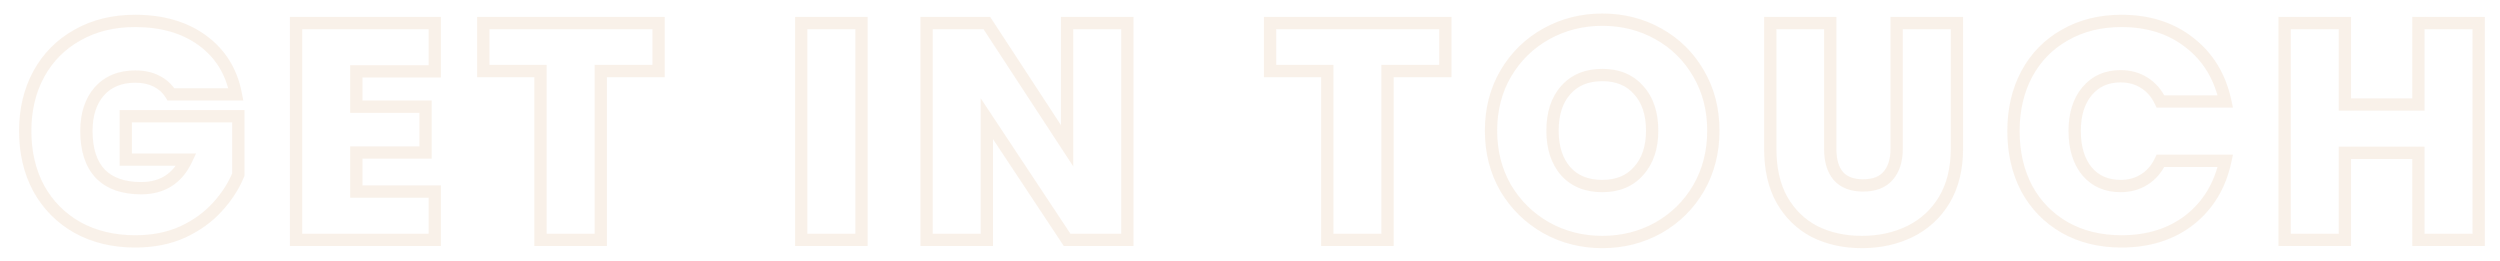 <svg width="813" height="85" viewBox="0 0 813 85" fill="none" xmlns="http://www.w3.org/2000/svg">
<g filter="url(#filter0_d_746_5825)">
<path d="M49.6 27.7L47.89 28.738L48.474 29.7H49.6V27.7ZM44.9 23.4L43.981 25.176L43.993 25.183L44.006 25.189L44.9 23.4ZM26.3 26.7L24.81 25.366L24.802 25.374L24.795 25.383L26.3 26.7ZM26.6 53.5L25.141 54.868L25.156 54.884L25.171 54.899L26.6 53.5ZM54.6 48.9L56.408 49.755L57.759 46.9H54.6V48.9ZM34.9 48.9H32.9V50.9H34.9V48.9ZM34.9 34.8V32.8H32.9V34.8H34.9ZM71.5 34.8H73.5V32.8H71.5V34.8ZM71.5 53.8L73.35 54.56L73.5 54.195V53.8H71.5ZM64.7 64.3L63.227 62.947L63.219 62.955L63.212 62.964L64.7 64.3ZM53.5 72.4L54.33 74.22L54.341 74.215L54.352 74.21L53.5 72.4ZM19.2 71L18.212 72.739L18.225 72.746L18.238 72.753L19.2 71ZM6.6 58.3L4.838 59.246L4.845 59.258L4.852 59.271L6.6 58.3ZM6.6 21.1L4.847 20.138L4.843 20.145L6.6 21.1ZM19.2 8.4L20.171 10.148L20.18 10.144L20.188 10.139L19.2 8.4ZM59.9 10.2L58.715 11.811H58.715L59.9 10.2ZM70.7 27.7V29.7H73.114L72.665 27.328L70.7 27.7ZM51.31 26.662C49.976 24.465 48.123 22.775 45.794 21.611L44.006 25.189C45.677 26.025 46.958 27.201 47.89 28.738L51.31 26.662ZM45.819 21.624C43.545 20.447 40.916 19.9 38 19.9V23.9C40.418 23.9 42.389 24.353 43.981 25.176L45.819 21.624ZM38 19.9C32.591 19.9 28.114 21.677 24.81 25.366L27.79 28.035C30.219 25.323 33.542 23.9 38 23.9V19.9ZM24.795 25.383C21.597 29.038 20.1 33.85 20.1 39.6H24.1C24.1 34.55 25.403 30.762 27.805 28.017L24.795 25.383ZM20.1 39.6C20.1 45.978 21.679 51.175 25.141 54.868L28.059 52.132C25.521 49.425 24.1 45.355 24.1 39.6H20.1ZM25.171 54.899C28.723 58.529 33.743 60.2 39.9 60.2V56.2C34.457 56.2 30.61 54.738 28.029 52.101L25.171 54.899ZM39.9 60.2C43.641 60.2 46.969 59.352 49.794 57.565C52.619 55.778 54.809 53.134 56.408 49.755L52.792 48.045C51.458 50.866 49.731 52.872 47.656 54.185C45.581 55.498 43.026 56.2 39.9 56.2V60.2ZM54.6 46.9H34.9V50.9H54.6V46.9ZM36.9 48.9V34.8H32.9V48.9H36.9ZM34.9 36.8H71.5V32.8H34.9V36.8ZM69.5 34.8V53.8H73.5V34.8H69.5ZM69.65 53.04C68.215 56.535 66.083 59.837 63.227 62.947L66.173 65.653C69.317 62.23 71.719 58.532 73.35 54.56L69.65 53.04ZM63.212 62.964C60.48 66.006 56.974 68.555 52.648 70.59L54.352 74.21C59.093 71.979 63.053 69.128 66.188 65.636L63.212 62.964ZM52.67 70.58C48.437 72.51 43.56 73.5 38 73.5V77.5C44.04 77.5 49.496 76.423 54.33 74.22L52.67 70.58ZM38 73.5C31.224 73.5 25.297 72.064 20.162 69.247L18.238 72.753C24.037 75.936 30.642 77.5 38 77.5V73.5ZM20.188 69.261C15.105 66.374 11.169 62.406 8.348 57.329L4.852 59.271C8.031 64.994 12.495 69.492 18.212 72.739L20.188 69.261ZM8.362 57.354C5.604 52.214 4.2 46.313 4.2 39.6H0.2C0.2 46.887 1.729 53.453 4.838 59.246L8.362 57.354ZM4.2 39.6C4.2 32.957 5.603 27.126 8.357 22.055L4.843 20.145C1.731 25.874 0.2 32.377 0.2 39.6H4.2ZM8.353 22.062C11.174 16.923 15.104 12.963 20.171 10.148L18.229 6.652C12.496 9.837 8.026 14.344 4.847 20.138L8.353 22.062ZM20.188 10.139C25.247 7.266 31.131 5.8 37.9 5.8V1.8C30.536 1.8 23.953 3.401 18.212 6.661L20.188 10.139ZM37.9 5.8C46.441 5.8 53.331 7.851 58.715 11.811L61.085 8.589C54.869 4.016 47.093 1.8 37.9 1.8V5.8ZM58.715 11.811C64.087 15.763 67.424 21.143 68.735 28.072L72.665 27.328C71.176 19.456 67.313 13.17 61.085 8.589L58.715 11.811ZM70.7 25.7H49.6V29.7H70.7V25.7ZM109.884 20.2V18.2H107.884V20.2H109.884ZM109.884 31.7H107.884V33.7H109.884V31.7ZM132.384 31.7H134.384V29.7H132.384V31.7ZM132.384 46.6V48.6H134.384V46.6H132.384ZM109.884 46.6V44.6H107.884V46.6H109.884ZM109.884 59.3H107.884V61.3H109.884V59.3ZM135.384 59.3H137.384V57.3H135.384V59.3ZM135.384 75V77H137.384V75H135.384ZM90.284 75H88.284V77H90.284V75ZM90.284 4.5V2.5H88.284V4.5H90.284ZM135.384 4.5H137.384V2.5H135.384V4.5ZM135.384 20.2V22.2H137.384V20.2H135.384ZM107.884 20.2V31.7H111.884V20.2H107.884ZM109.884 33.7H132.384V29.7H109.884V33.7ZM130.384 31.7V46.6H134.384V31.7H130.384ZM132.384 44.6H109.884V48.6H132.384V44.6ZM107.884 46.6V59.3H111.884V46.6H107.884ZM109.884 61.3H135.384V57.3H109.884V61.3ZM133.384 59.3V75H137.384V59.3H133.384ZM135.384 73H90.284V77H135.384V73ZM92.284 75V4.5H88.284V75H92.284ZM90.284 6.5H135.384V2.5H90.284V6.5ZM133.384 4.5V20.2H137.384V4.5H133.384ZM135.384 18.2H109.884V22.2H135.384V18.2ZM208.169 4.5H210.169V2.5H208.169V4.5ZM208.169 20.1V22.1H210.169V20.1H208.169ZM189.369 20.1V18.1H187.369V20.1H189.369ZM189.369 75V77H191.369V75H189.369ZM169.769 75H167.769V77H169.769V75ZM169.769 20.1H171.769V18.1H169.769V20.1ZM151.169 20.1H149.169V22.1H151.169V20.1ZM151.169 4.5V2.5H149.169V4.5H151.169ZM206.169 4.5V20.1H210.169V4.5H206.169ZM208.169 18.1H189.369V22.1H208.169V18.1ZM187.369 20.1V75H191.369V20.1H187.369ZM189.369 73H169.769V77H189.369V73ZM171.769 75V20.1H167.769V75H171.769ZM169.769 18.1H151.169V22.1H169.769V18.1ZM153.169 20.1V4.5H149.169V20.1H153.169ZM151.169 6.5H208.169V2.5H151.169V6.5ZM274.161 4.5H276.161V2.5H274.161V4.5ZM274.161 75V77H276.161V75H274.161ZM254.561 75H252.561V77H254.561V75ZM254.561 4.5V2.5H252.561V4.5H254.561ZM272.161 4.5V75H276.161V4.5H272.161ZM274.161 73H254.561V77H274.161V73ZM256.561 75V4.5H252.561V75H256.561ZM254.561 6.5H274.161V2.5H254.561V6.5ZM360.623 75V77H362.623V75H360.623ZM341.023 75L339.355 76.105L339.949 77H341.023V75ZM314.923 35.6L316.59 34.495L312.923 28.959V35.6H314.923ZM314.923 75V77H316.923V75H314.923ZM295.323 75H293.323V77H295.323V75ZM295.323 4.5V2.5H293.323V4.5H295.323ZM314.923 4.5L316.596 3.405L316.004 2.5H314.923V4.5ZM341.023 44.4L339.349 45.495L343.023 51.111V44.4H341.023ZM341.023 4.5V2.5H339.023V4.5H341.023ZM360.623 4.5H362.623V2.5H360.623V4.5ZM360.623 73H341.023V77H360.623V73ZM342.69 73.895L316.59 34.495L313.255 36.705L339.355 76.105L342.69 73.895ZM312.923 35.6V75H316.923V35.6H312.923ZM314.923 73H295.323V77H314.923V73ZM297.323 75V4.5H293.323V75H297.323ZM295.323 6.5H314.923V2.5H295.323V6.5ZM313.249 5.595L339.349 45.495L342.696 43.305L316.596 3.405L313.249 5.595ZM343.023 44.4V4.5H339.023V44.4H343.023ZM341.023 6.5H360.623V2.5H341.023V6.5ZM358.623 4.5V75H362.623V4.5H358.623ZM464.028 4.5H466.028V2.5H464.028V4.5ZM464.028 20.1V22.1H466.028V20.1H464.028ZM445.228 20.1V18.1H443.228V20.1H445.228ZM445.228 75V77H447.228V75H445.228ZM425.628 75H423.628V77H425.628V75ZM425.628 20.1H427.628V18.1H425.628V20.1ZM407.028 20.1H405.028V22.1H407.028V20.1ZM407.028 4.5V2.5H405.028V4.5H407.028ZM462.028 4.5V20.1H466.028V4.5H462.028ZM464.028 18.1H445.228V22.1H464.028V18.1ZM443.228 20.1V75H447.228V20.1H443.228ZM445.228 73H425.628V77H445.228V73ZM427.628 75V20.1H423.628V75H427.628ZM425.628 18.1H407.028V22.1H425.628V18.1ZM409.028 20.1V4.5H405.028V20.1H409.028ZM407.028 6.5H464.028V2.5H407.028V6.5ZM496.88 71.1L495.894 72.84L495.902 72.845L495.91 72.849L496.88 71.1ZM483.68 58.2L481.948 59.201L481.956 59.214L481.963 59.226L483.68 58.2ZM483.68 20.9L481.957 19.883L481.954 19.89L483.68 20.9ZM496.88 8L497.849 9.749L496.88 8ZM533.28 8L532.301 9.744L532.31 9.749L533.28 8ZM546.38 20.9L544.648 21.901L544.654 21.91L546.38 20.9ZM546.38 58.2L548.106 59.21L548.111 59.201L546.38 58.2ZM533.28 71.1L534.249 72.849L534.257 72.845L534.265 72.84L533.28 71.1ZM526.88 52.6L525.392 51.264L525.384 51.272L525.376 51.281L526.88 52.6ZM526.88 26.3L525.376 27.619L525.391 27.636L525.405 27.651L526.88 26.3ZM503.18 26.3L504.669 27.634L504.676 27.627L504.683 27.619L503.18 26.3ZM503.18 52.7L501.676 54.019L501.683 54.027L501.69 54.035L503.18 52.7ZM515.08 73.7C508.804 73.7 503.073 72.246 497.849 69.351L495.91 72.849C501.753 76.088 508.156 77.7 515.08 77.7V73.7ZM497.865 69.36C492.634 66.397 488.486 62.344 485.397 57.174L481.963 59.226C485.407 64.99 490.059 69.536 495.894 72.84L497.865 69.36ZM485.411 57.199C482.402 51.995 480.88 46.112 480.88 39.5H476.88C476.88 46.754 478.558 53.338 481.948 59.201L485.411 57.199ZM480.88 39.5C480.88 32.887 482.402 27.042 485.406 21.91L481.954 19.89C478.558 25.691 476.88 32.246 476.88 39.5H480.88ZM485.402 21.917C488.49 16.685 492.633 12.64 497.849 9.749L495.91 6.251C490.06 9.493 485.402 14.048 481.957 19.883L485.402 21.917ZM497.849 9.749C503.073 6.854 508.804 5.4 515.08 5.4V1.4C508.156 1.4 501.753 3.012 495.91 6.251L497.849 9.749ZM515.08 5.4C521.426 5.4 527.152 6.856 532.301 9.744L534.258 6.256C528.474 3.011 522.067 1.4 515.08 1.4V5.4ZM532.31 9.749C537.523 12.638 541.628 16.678 544.648 21.901L548.111 19.899C544.732 14.055 540.103 9.495 534.249 6.251L532.31 9.749ZM544.654 21.91C547.658 27.042 549.18 32.887 549.18 39.5H553.18C553.18 32.246 551.502 25.691 548.106 19.89L544.654 21.91ZM549.18 39.5C549.18 46.112 547.658 51.995 544.648 57.199L548.111 59.201C551.502 53.338 553.18 46.754 553.18 39.5H549.18ZM544.654 57.19C541.633 62.351 537.522 66.399 532.294 69.36L534.265 72.84C540.104 69.534 544.727 64.983 548.106 59.21L544.654 57.19ZM532.31 69.351C527.087 72.246 521.356 73.7 515.08 73.7V77.7C522.004 77.7 528.406 76.088 534.249 72.849L532.31 69.351ZM515.08 59.5C520.559 59.5 525.078 57.686 528.383 53.919L525.376 51.281C522.949 54.047 519.6 55.5 515.08 55.5V59.5ZM528.368 53.936C531.706 50.219 533.28 45.334 533.28 39.5H529.28C529.28 44.599 527.92 48.448 525.392 51.264L528.368 53.936ZM533.28 39.5C533.28 33.549 531.715 28.615 528.354 24.948L525.405 27.651C527.911 30.385 529.28 34.251 529.28 39.5H533.28ZM528.383 24.981C525.078 21.214 520.559 19.4 515.08 19.4V23.4C519.6 23.4 522.949 24.852 525.376 27.619L528.383 24.981ZM515.08 19.4C509.543 19.4 504.987 21.208 501.676 24.981L504.683 27.619C507.106 24.859 510.483 23.4 515.08 23.4V19.4ZM501.69 24.965C498.405 28.632 496.88 33.561 496.88 39.5H500.88C500.88 34.239 502.221 30.368 504.669 27.634L501.69 24.965ZM496.88 39.5C496.88 45.382 498.41 50.297 501.676 54.019L504.683 51.381C502.216 48.57 500.88 44.684 500.88 39.5H496.88ZM501.69 54.035C505.005 57.735 509.556 59.5 515.08 59.5V55.5C510.47 55.5 507.088 54.065 504.669 51.365L501.69 54.035ZM589.191 4.5H591.191V2.5H589.191V4.5ZM591.791 54.2L590.258 55.485L590.27 55.499L590.282 55.514L591.791 54.2ZM607.991 54.2L606.485 52.883L606.482 52.886L607.991 54.2ZM610.791 4.5V2.5H608.791V4.5H610.791ZM630.391 4.5H632.391V2.5H630.391V4.5ZM626.291 62L628.003 63.033L628.01 63.022L626.291 62ZM615.091 72.3L615.964 74.099L615.975 74.094L615.091 72.3ZM584.091 72.3L583.165 74.073L583.18 74.081L583.196 74.089L584.091 72.3ZM573.491 62L571.745 62.976L571.75 62.985L571.756 62.995L573.491 62ZM569.691 4.5V2.5H567.691V4.5H569.691ZM587.191 4.5V45.4H591.191V4.5H587.191ZM587.191 45.4C587.191 49.48 588.12 52.936 590.258 55.485L593.323 52.915C591.995 51.331 591.191 48.92 591.191 45.4H587.191ZM590.282 55.514C592.573 58.143 595.905 59.3 599.891 59.3V55.3C596.676 55.3 594.609 54.39 593.299 52.886L590.282 55.514ZM599.891 59.3C603.876 59.3 607.208 58.143 609.499 55.514L606.482 52.886C605.173 54.39 603.105 55.3 599.891 55.3V59.3ZM609.496 55.517C611.771 52.916 612.791 49.462 612.791 45.4H608.791C608.791 48.805 607.943 51.217 606.485 52.883L609.496 55.517ZM612.791 45.4V4.5H608.791V45.4H612.791ZM610.791 6.5H630.391V2.5H610.791V6.5ZM628.391 4.5V45.4H632.391V4.5H628.391ZM628.391 45.4C628.391 51.582 627.086 56.746 624.571 60.978L628.01 63.022C630.962 58.054 632.391 52.151 632.391 45.4H628.391ZM624.578 60.967C622.042 65.174 618.595 68.343 614.206 70.506L615.975 74.094C621.053 71.591 625.073 67.893 628.003 63.033L624.578 60.967ZM614.217 70.501C609.85 72.622 604.953 73.7 599.491 73.7V77.7C605.495 77.7 610.998 76.511 615.964 74.099L614.217 70.501ZM599.491 73.7C594.027 73.7 589.206 72.622 584.985 70.511L583.196 74.089C588.042 76.512 593.488 77.7 599.491 77.7V73.7ZM585.017 70.527C580.901 68.377 577.643 65.22 575.226 61.005L571.756 62.995C574.538 67.847 578.347 71.556 583.165 74.073L585.017 70.527ZM575.237 61.024C572.908 56.857 571.691 51.678 571.691 45.4H567.691C567.691 52.188 569.007 58.077 571.745 62.976L575.237 61.024ZM571.691 45.4V4.5H567.691V45.4H571.691ZM569.691 6.5H589.191V2.5H569.691V6.5ZM653.082 21.1L651.32 20.154L651.315 20.162L653.082 21.1ZM665.482 8.4L666.463 10.143L666.471 10.139L666.479 10.134L665.482 8.4ZM706.082 10.9L704.843 12.47L704.854 12.479L706.082 10.9ZM717.682 30V32H720.157L719.637 29.58L717.682 30ZM696.582 30L694.775 30.858L695.318 32H696.582V30ZM691.282 23.9L690.208 25.587L690.22 25.595L690.231 25.602L691.282 23.9ZM672.682 26.7L671.148 25.416L671.146 25.42L672.682 26.7ZM672.682 52.7L671.133 53.965L671.147 53.982L671.161 53.999L672.682 52.7ZM691.282 55.4L690.231 53.698L690.22 53.706L690.208 53.713L691.282 55.4ZM696.582 49.3V47.3H695.318L694.775 48.442L696.582 49.3ZM717.682 49.3L719.637 49.72L720.157 47.3H717.682V49.3ZM706.082 68.5L707.31 70.079L707.321 70.07L706.082 68.5ZM665.482 71L664.485 72.734L664.493 72.739L664.502 72.743L665.482 71ZM653.082 58.3L651.311 59.229L651.318 59.242L651.325 59.255L653.082 58.3ZM650.782 39.6C650.782 32.949 652.155 27.112 654.849 22.038L651.315 20.162C648.276 25.888 646.782 32.384 646.782 39.6H650.782ZM654.844 22.046C657.601 16.909 661.465 12.954 666.463 10.143L664.502 6.657C658.832 9.846 654.43 14.358 651.32 20.154L654.844 22.046ZM666.479 10.134C671.472 7.263 677.253 5.8 683.882 5.8V1.8C676.644 1.8 670.159 3.404 664.485 6.666L666.479 10.134ZM683.882 5.8C692.304 5.8 699.248 8.056 704.843 12.47L707.321 9.33C700.916 4.277 693.06 1.8 683.882 1.8V5.8ZM704.854 12.479C710.45 16.831 714.083 22.771 715.727 30.42L719.637 29.58C717.814 21.096 713.714 14.302 707.31 9.321L704.854 12.479ZM717.682 28H696.582V32H717.682V28ZM698.389 29.142C696.975 26.166 694.962 23.823 692.333 22.198L690.231 25.602C692.135 26.777 693.656 28.5 694.775 30.858L698.389 29.142ZM692.356 22.213C689.796 20.584 686.847 19.8 683.582 19.8V23.8C686.184 23.8 688.368 24.416 690.208 25.587L692.356 22.213ZM683.582 19.8C678.5 19.8 674.289 21.663 671.148 25.417L674.216 27.983C676.542 25.203 679.597 23.8 683.582 23.8V19.8ZM671.146 25.42C668.1 29.074 666.682 33.873 666.682 39.6H670.682C670.682 34.527 671.931 30.726 674.219 27.98L671.146 25.42ZM666.682 39.6C666.682 45.389 668.098 50.247 671.133 53.965L674.231 51.435C671.933 48.62 670.682 44.744 670.682 39.6H666.682ZM671.161 53.999C674.307 57.681 678.515 59.5 683.582 59.5V55.5C679.583 55.5 676.524 54.119 674.203 51.401L671.161 53.999ZM683.582 59.5C686.847 59.5 689.796 58.716 692.356 57.087L690.208 53.713C688.368 54.884 686.184 55.5 683.582 55.5V59.5ZM692.333 57.102C694.962 55.477 696.975 53.134 698.389 50.158L694.775 48.442C693.656 50.8 692.135 52.523 690.231 53.698L692.333 57.102ZM696.582 51.3H717.682V47.3H696.582V51.3ZM715.727 48.88C714.083 56.53 710.448 62.508 704.843 66.93L707.321 70.07C713.716 65.025 717.815 58.203 719.637 49.72L715.727 48.88ZM704.854 66.921C699.259 71.273 692.311 73.5 683.882 73.5V77.5C693.054 77.5 700.905 75.06 707.31 70.079L704.854 66.921ZM683.882 73.5C677.246 73.5 671.458 72.067 666.463 69.257L664.502 72.743C670.172 75.933 676.652 77.5 683.882 77.5V73.5ZM666.479 69.266C661.466 66.384 657.596 62.42 654.839 57.345L651.325 59.255C654.435 64.98 658.831 69.483 664.485 72.734L666.479 69.266ZM654.853 57.371C652.156 52.227 650.782 46.32 650.782 39.6H646.782C646.782 46.88 648.275 53.439 651.311 59.229L654.853 57.371ZM800.063 4.5H802.063V2.5H800.063V4.5ZM800.063 75V77H802.063V75H800.063ZM780.463 75H778.463V77H780.463V75ZM780.463 46.7H782.463V44.7H780.463V46.7ZM756.563 46.7V44.7H754.563V46.7H756.563ZM756.563 75V77H758.563V75H756.563ZM736.963 75H734.963V77H736.963V75ZM736.963 4.5V2.5H734.963V4.5H736.963ZM756.563 4.5H758.563V2.5H756.563V4.5ZM756.563 31H754.563V33H756.563V31ZM780.463 31V33H782.463V31H780.463ZM780.463 4.5V2.5H778.463V4.5H780.463ZM798.063 4.5V75H802.063V4.5H798.063ZM800.063 73H780.463V77H800.063V73ZM782.463 75V46.7H778.463V75H782.463ZM780.463 44.7H756.563V48.7H780.463V44.7ZM754.563 46.7V75H758.563V46.7H754.563ZM756.563 73H736.963V77H756.563V73ZM738.963 75V4.5H734.963V75H738.963ZM736.963 6.5H756.563V2.5H736.963V6.5ZM754.563 4.5V31H758.563V4.5H754.563ZM756.563 33H780.463V29H756.563V33ZM782.463 31V4.5H778.463V31H782.463ZM780.463 6.5H800.063V2.5H780.463V6.5Z" fill="#F4E5D4" fill-opacity="0.5"/>
</g>
<defs>
<filter id="filter0_d_746_5825" x="0.2" y="0.4" width="811.863" height="84.3" filterUnits="userSpaceOnUse" color-interpolation-filters="sRGB">
<feFlood flood-opacity="0" result="BackgroundImageFix"/>
<feColorMatrix in="SourceAlpha" type="matrix" values="0 0 0 0 0 0 0 0 0 0 0 0 0 0 0 0 0 0 127 0" result="hardAlpha"/>
<feOffset dx="6" dy="3"/>
<feGaussianBlur stdDeviation="2"/>
<feComposite in2="hardAlpha" operator="out"/>
<feColorMatrix type="matrix" values="0 0 0 0 0.98 0 0 0 0 0.953 0 0 0 0 0.918 0 0 0 1 0"/>
<feBlend mode="normal" in2="BackgroundImageFix" result="effect1_dropShadow_746_5825"/>
<feBlend mode="normal" in="SourceGraphic" in2="effect1_dropShadow_746_5825" result="shape"/>
</filter>
</defs>
</svg>
